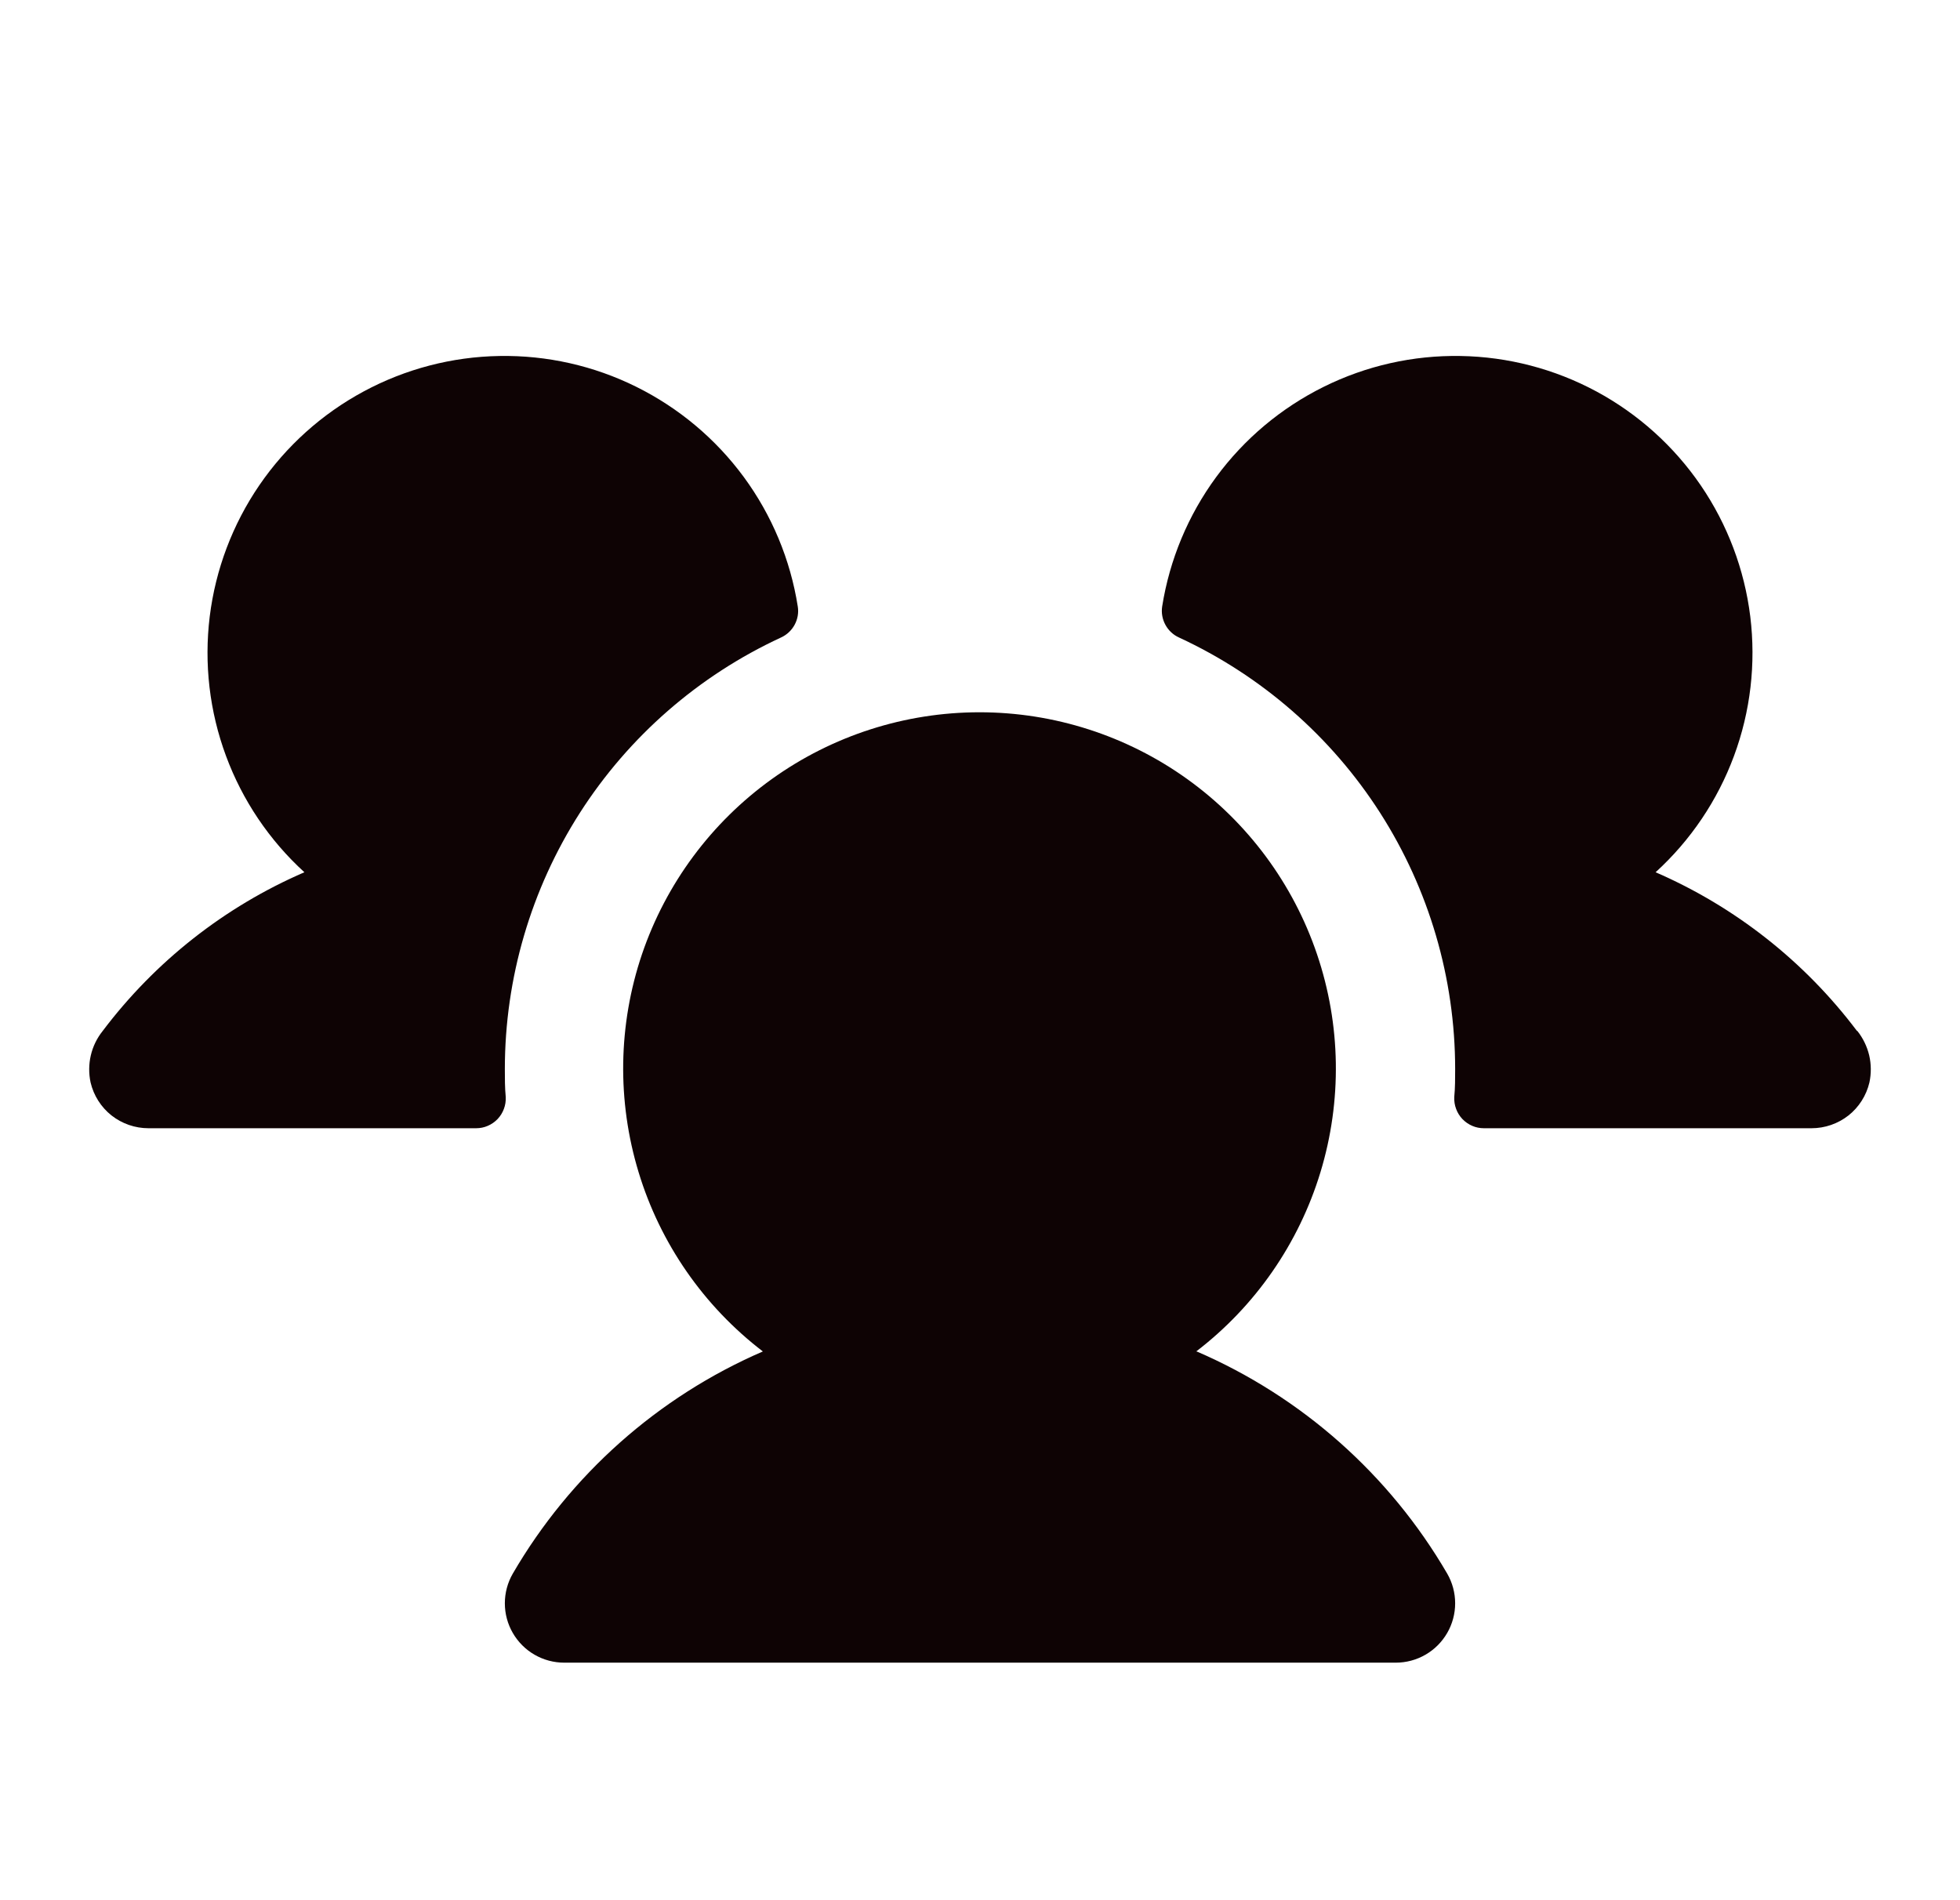 <svg width="33" height="32" viewBox="0 0 33 32" fill="none" xmlns="http://www.w3.org/2000/svg">
<g clip-path="url(#clip0_19_393)">
<path d="M8.515 18.475C8.518 18.543 8.508 18.611 8.484 18.674C8.461 18.738 8.424 18.796 8.378 18.845C8.331 18.894 8.275 18.933 8.212 18.96C8.15 18.987 8.083 19 8.015 19H2.5C2.274 19 2.055 18.924 1.878 18.785C1.701 18.645 1.577 18.449 1.525 18.229C1.493 18.079 1.494 17.923 1.529 17.773C1.564 17.623 1.632 17.483 1.728 17.363C2.61 16.193 3.78 15.271 5.125 14.689C4.535 14.151 4.082 13.479 3.805 12.73C3.527 11.98 3.434 11.176 3.531 10.383C3.629 9.59 3.915 8.832 4.366 8.172C4.817 7.513 5.419 6.971 6.123 6.592C6.826 6.213 7.61 6.008 8.409 5.995C9.207 5.981 9.998 6.159 10.713 6.514C11.429 6.869 12.05 7.39 12.523 8.033C12.996 8.677 13.308 9.425 13.432 10.214C13.449 10.32 13.43 10.428 13.378 10.523C13.327 10.617 13.246 10.692 13.149 10.736C11.762 11.378 10.587 12.402 9.763 13.689C8.94 14.976 8.501 16.472 8.5 18C8.5 18.16 8.5 18.318 8.515 18.475ZM31.265 17.361C30.385 16.193 29.217 15.272 27.875 14.689C28.465 14.151 28.918 13.479 29.195 12.73C29.473 11.98 29.566 11.176 29.469 10.383C29.371 9.59 29.085 8.832 28.634 8.172C28.183 7.513 27.581 6.971 26.878 6.592C26.174 6.213 25.39 6.008 24.591 5.995C23.793 5.981 23.002 6.159 22.287 6.514C21.571 6.869 20.95 7.39 20.477 8.033C20.004 8.677 19.692 9.425 19.567 10.214C19.551 10.32 19.57 10.428 19.622 10.523C19.673 10.617 19.753 10.692 19.851 10.736C21.238 11.378 22.413 12.402 23.237 13.689C24.06 14.976 24.499 16.472 24.5 18C24.5 18.16 24.5 18.318 24.485 18.475C24.482 18.543 24.492 18.611 24.516 18.674C24.539 18.738 24.576 18.796 24.622 18.845C24.669 18.894 24.725 18.933 24.788 18.96C24.85 18.987 24.917 19 24.985 19H30.5C30.726 19 30.945 18.924 31.122 18.785C31.299 18.645 31.423 18.449 31.475 18.229C31.507 18.078 31.506 17.922 31.471 17.772C31.435 17.622 31.367 17.482 31.271 17.361H31.265ZM20.14 22.759C21.136 21.996 21.867 20.941 22.232 19.741C22.597 18.541 22.577 17.257 22.174 16.069C21.772 14.882 21.007 13.85 19.988 13.119C18.969 12.388 17.746 11.995 16.492 11.995C15.238 11.995 14.015 12.388 12.996 13.119C11.977 13.85 11.212 14.882 10.809 16.069C10.407 17.257 10.387 18.541 10.752 19.741C11.116 20.941 11.848 21.996 12.844 22.759C11.077 23.524 9.602 24.836 8.634 26.5C8.546 26.652 8.5 26.825 8.5 27C8.5 27.176 8.546 27.348 8.634 27.5C8.722 27.652 8.848 27.779 9 27.866C9.152 27.954 9.324 28 9.5 28H23.5C23.676 28 23.848 27.954 24 27.866C24.152 27.779 24.278 27.652 24.366 27.5C24.454 27.348 24.5 27.176 24.5 27C24.5 26.825 24.454 26.652 24.366 26.5C23.396 24.834 21.918 23.523 20.149 22.759H20.14Z" fill="#0E0304"/>
</g>
<defs>
<clipPath id="clip0_19_393">
<rect width="32" height="32" fill="white" transform="translate(0.5)"/>
</clipPath>
</defs>
</svg>
